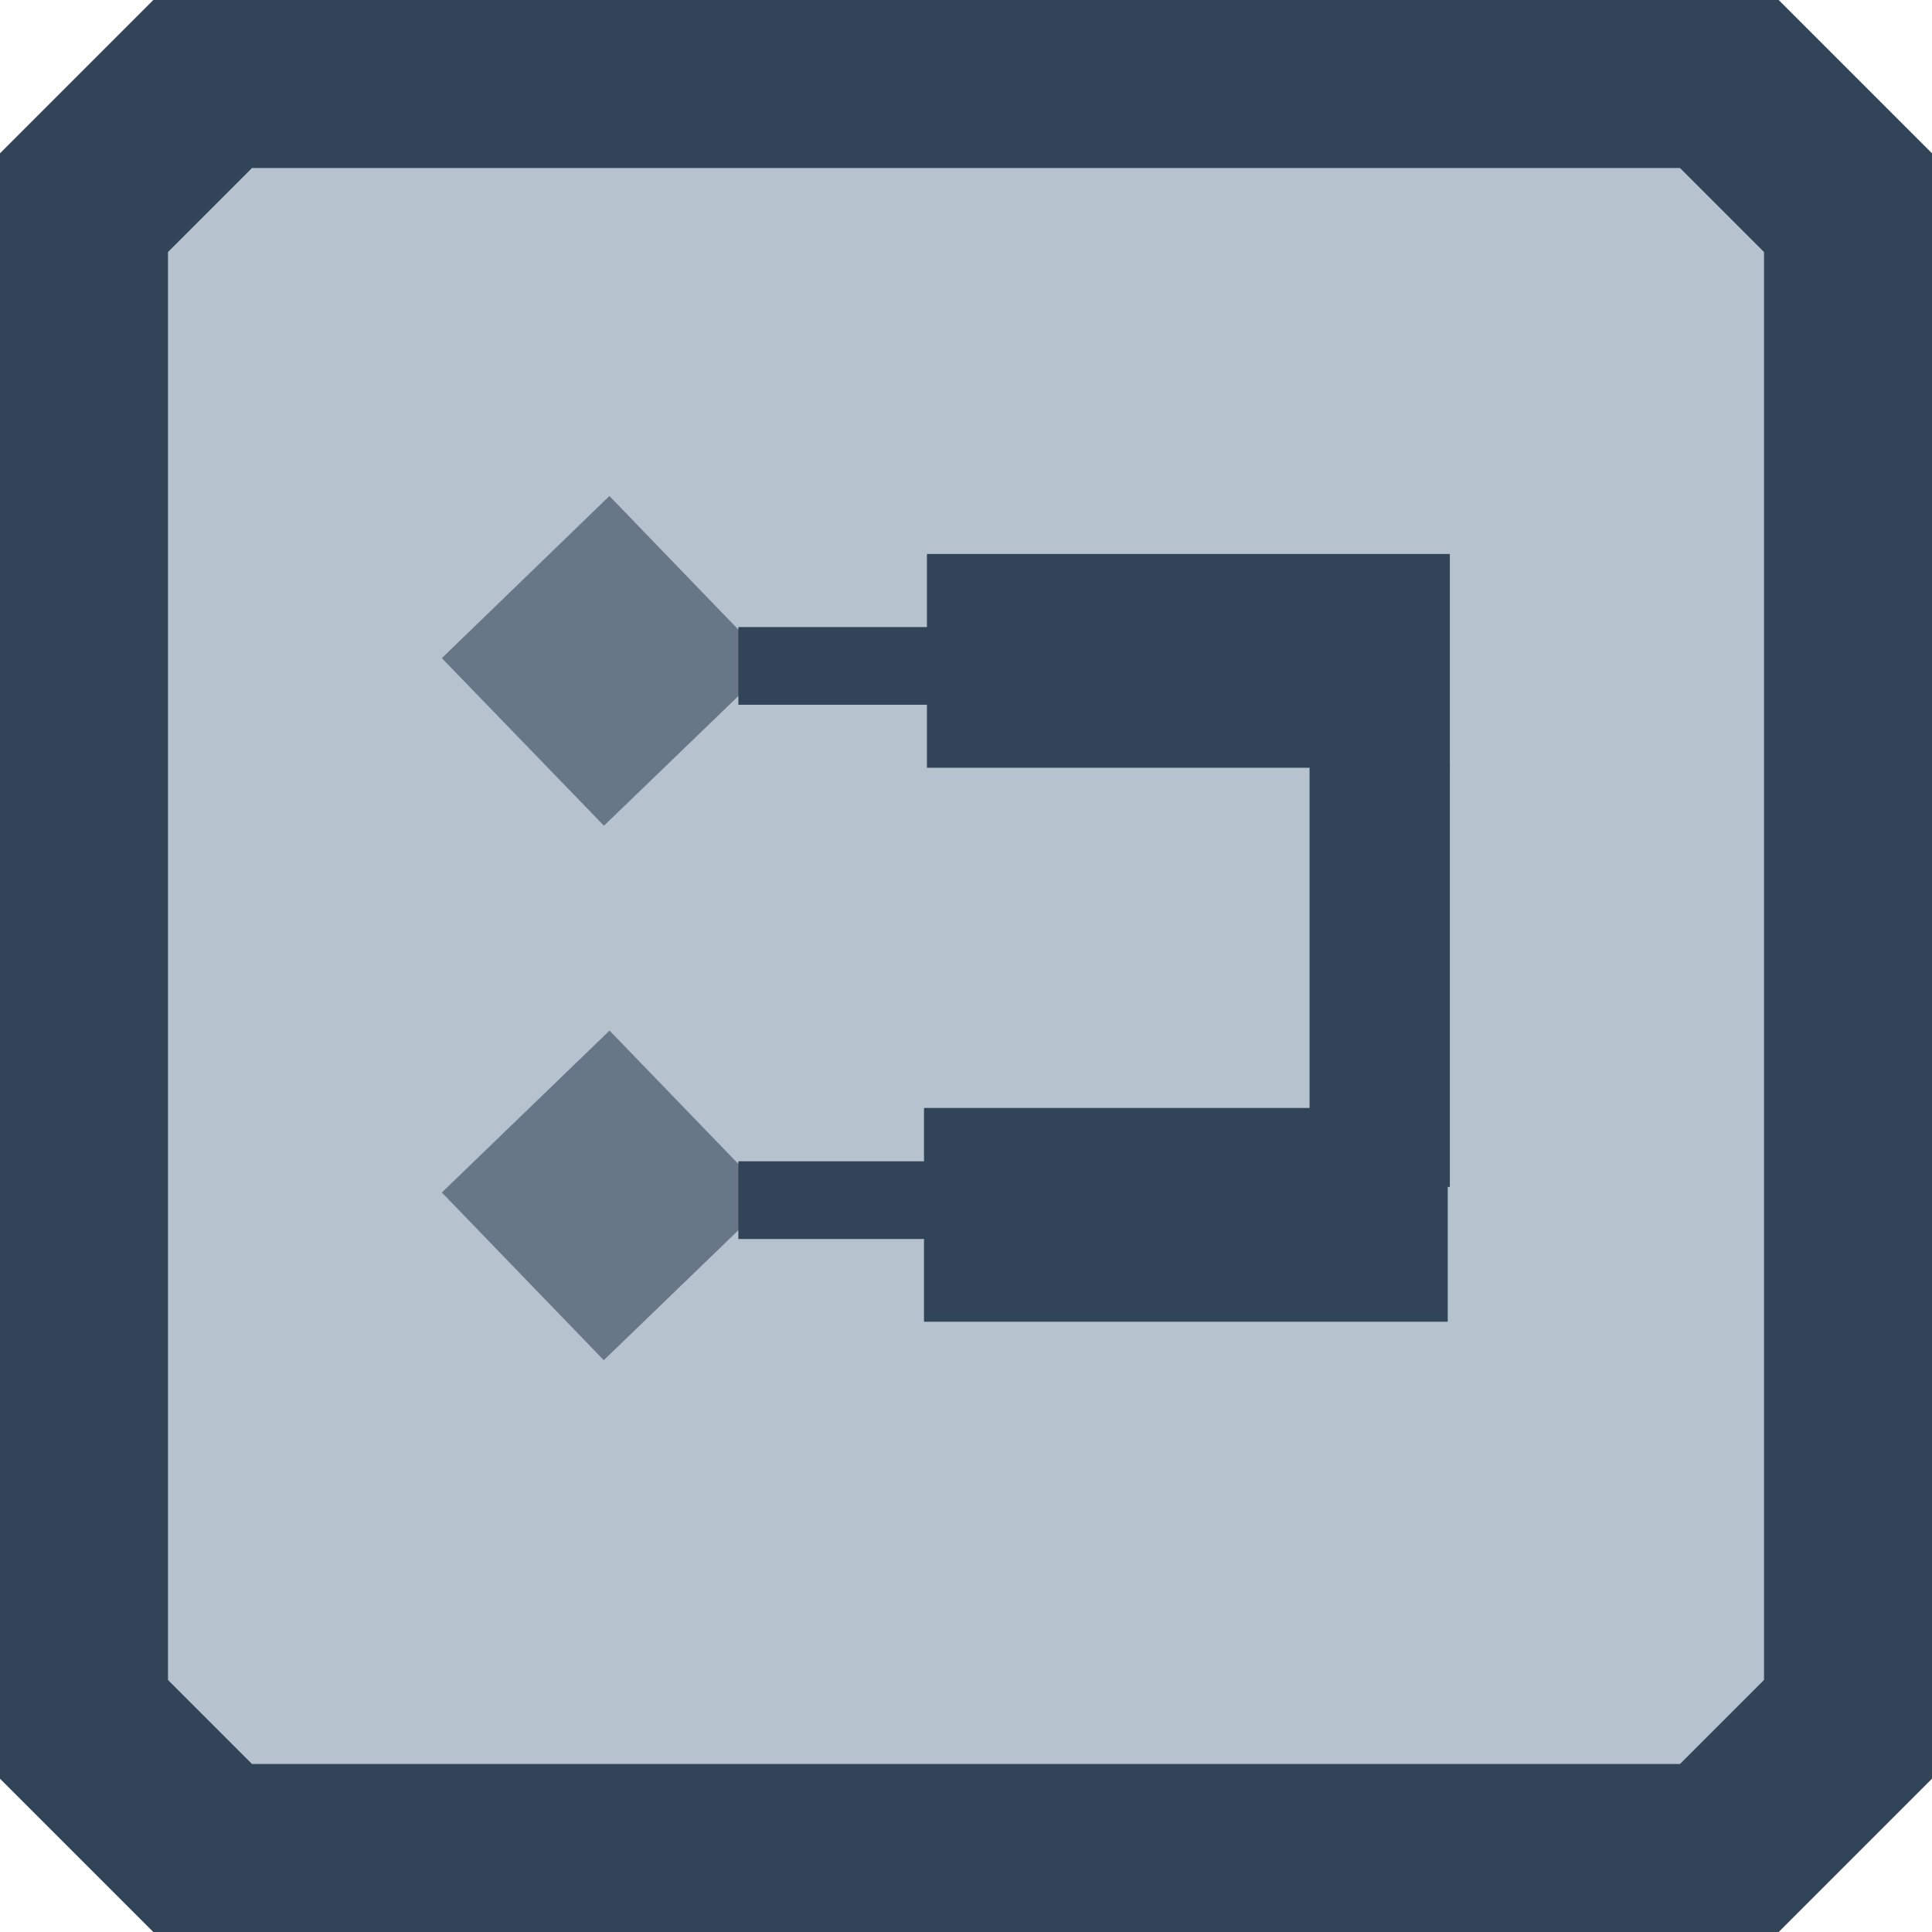<svg id="图层_1" data-name="图层 1" xmlns="http://www.w3.org/2000/svg" width="46" height="46" viewBox="0 0 46 46"><defs><style>.cls-1,.cls-3{fill:#324558;}.cls-2{fill:#b6c2cd;}.cls-3{opacity:0.6;}</style></defs><path class="cls-1" d="M42.35,46H3.65L0,42.35V3.65L3.65,0h38.7L46,3.65v38.7Z"/><path class="cls-2" d="M40,42H6L4,40V6L6,4H40l2,2V40Z"/><path class="cls-1" d="M22.07,13.19H34.52v5.09H22.07Z"/><path class="cls-1" d="M22,26.38H34.47v5.09H22Z"/><polygon class="cls-3" points="14.51 11.81 18.37 15.81 14.38 19.66 10.52 15.67 14.51 11.81 14.51 11.81"/><rect class="cls-1" x="31.18" y="18.17" width="3.34" height="10.09"/><rect class="cls-3" x="11.67" y="25.69" width="5.55" height="5.55" transform="translate(-15.72 18.02) rotate(-44)"/><path class="cls-1" d="M22.94,14.93v1.85H17.58V14.93Zm0,12.72V29.5H17.58V27.65Zm0,0"/></svg>